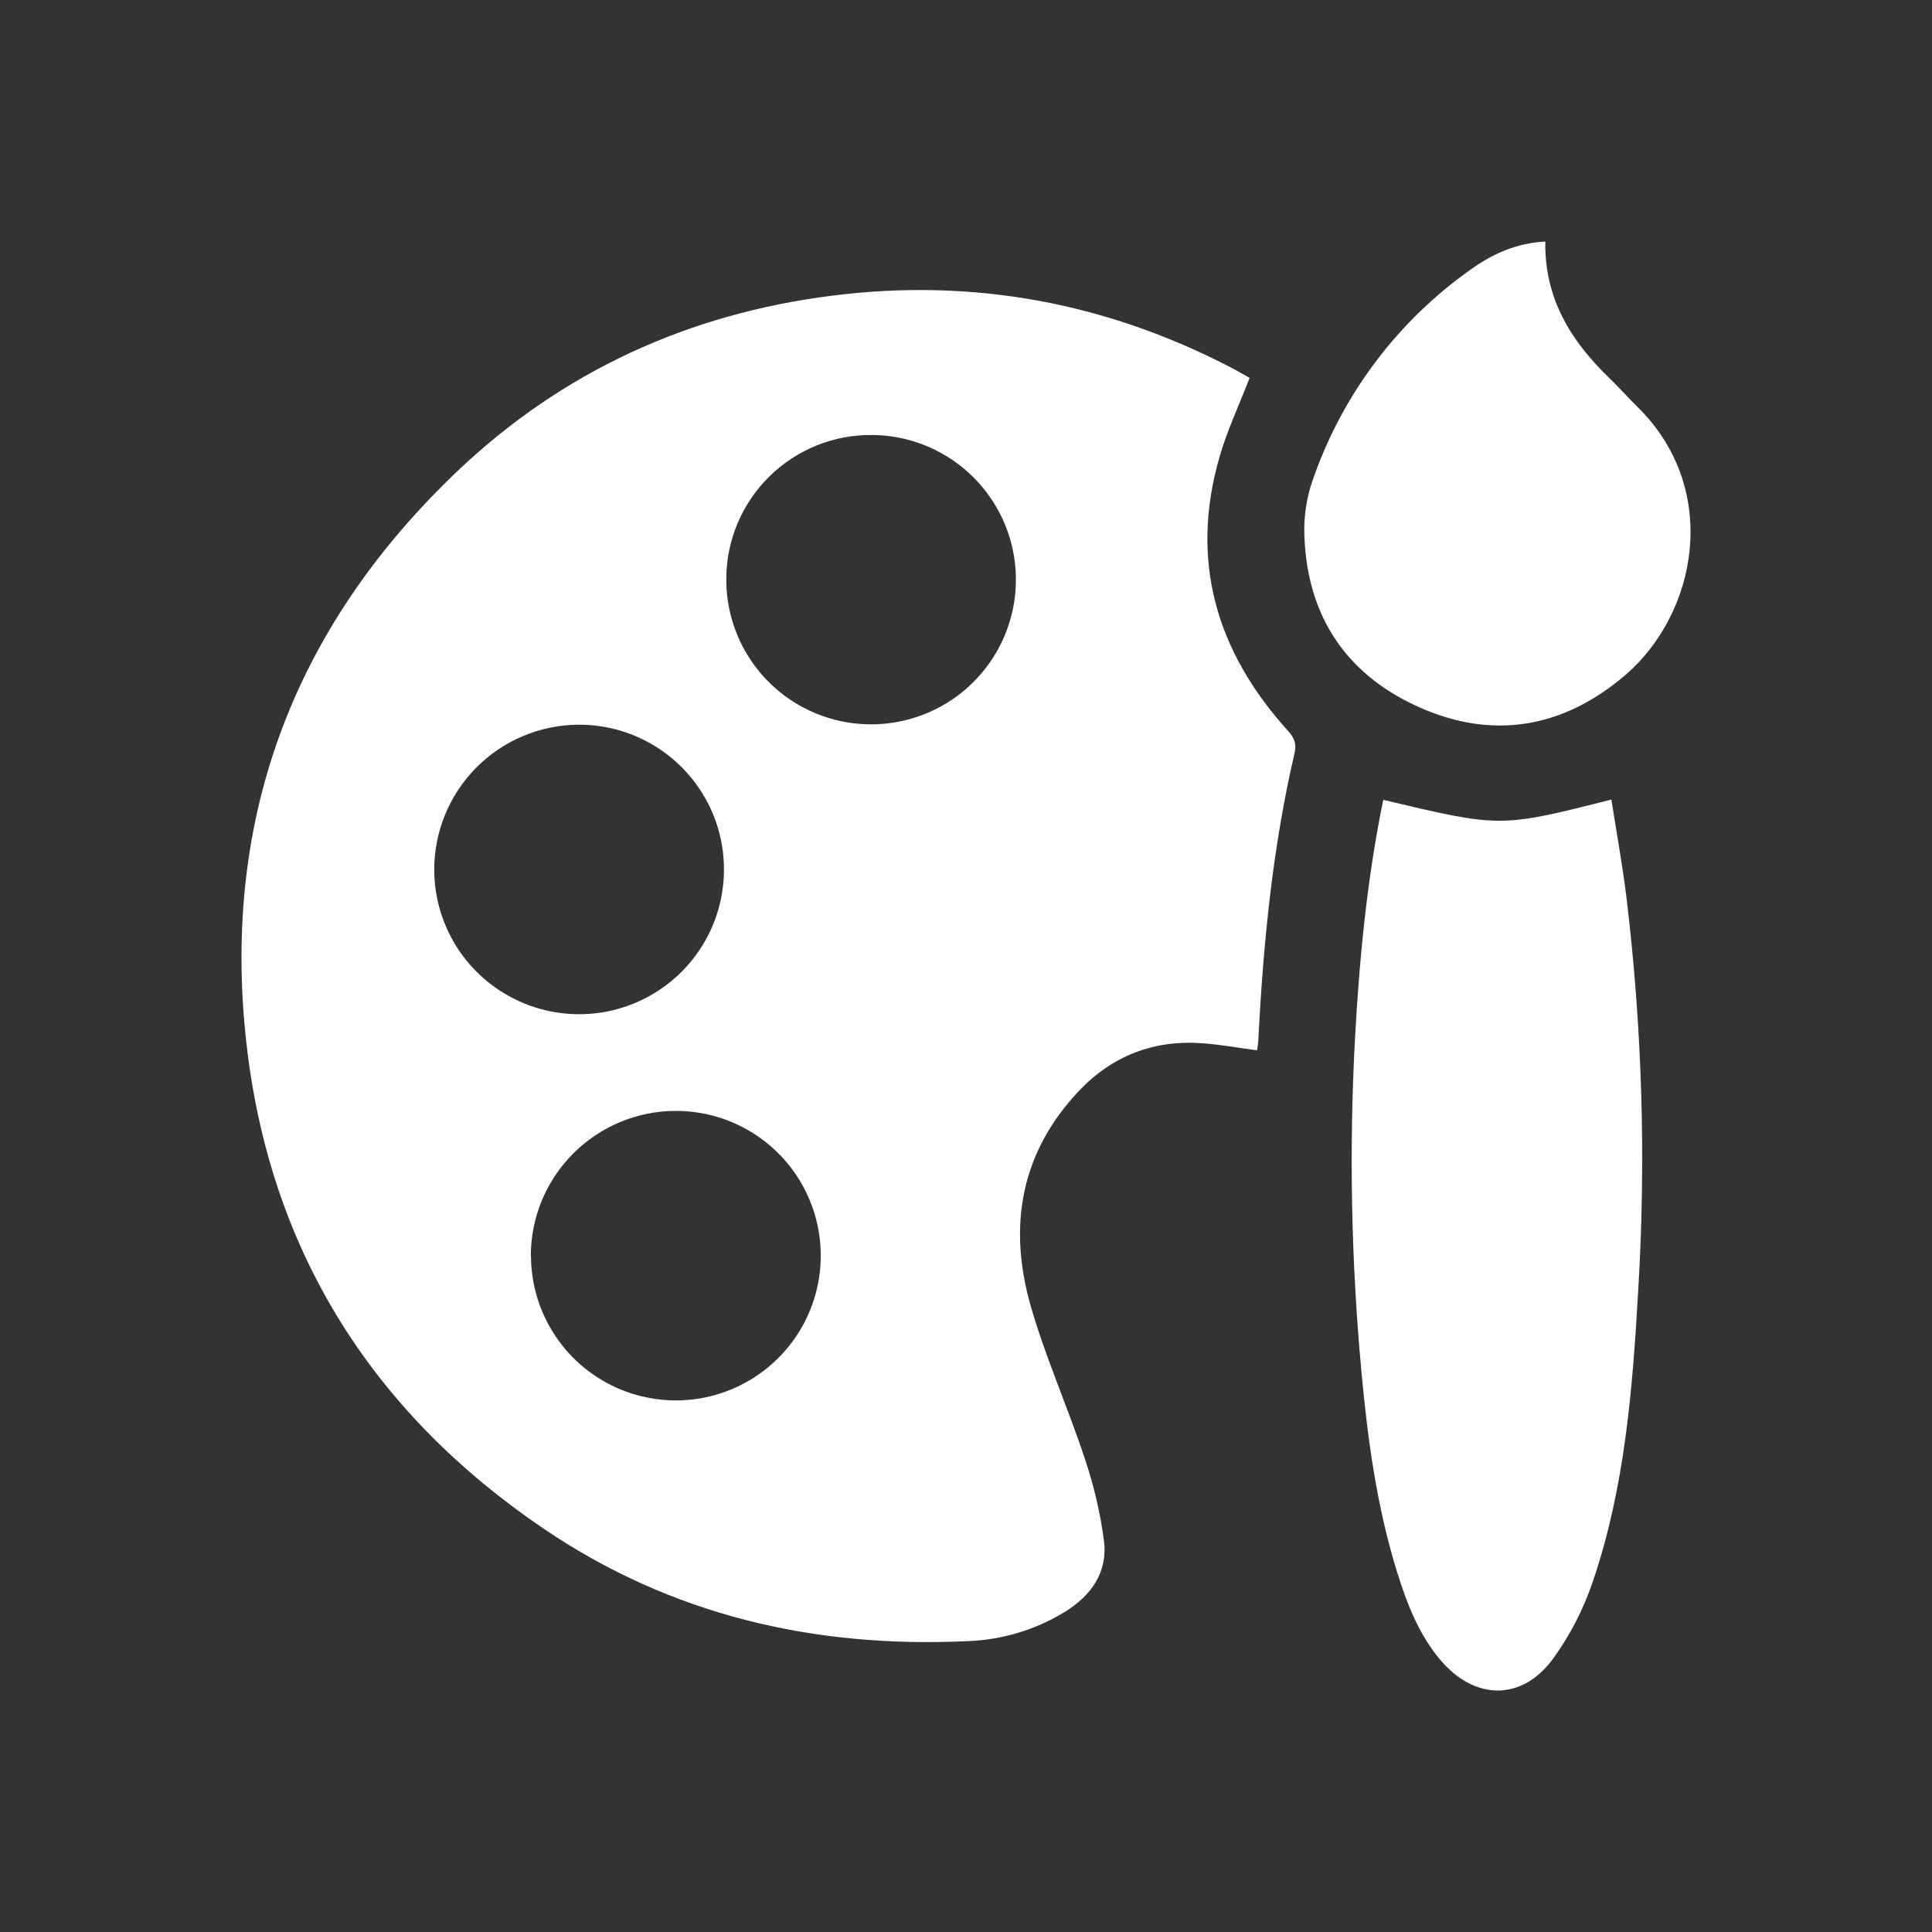<svg width="40" height="40" viewBox="0 0 40 40" fill="none" xmlns="http://www.w3.org/2000/svg">
<rect x="0" y="0" width="40" height="40" fill="#333333" stroke="none"/>
<path d="M25.872 7.824C25.656 8.383 25.41 8.904 25.252 9.45C24.624 11.609 25.182 13.49 26.665 15.13C26.8 15.279 26.847 15.402 26.802 15.594C26.345 17.557 26.152 19.553 26.051 21.561C26.046 21.623 26.037 21.685 26.025 21.746C25.643 21.695 25.273 21.627 24.904 21.6C23.903 21.524 23.039 21.85 22.343 22.581C21.122 23.869 20.869 25.398 21.341 27.044C21.648 28.11 22.106 29.13 22.455 30.185C22.645 30.744 22.78 31.32 22.857 31.905C22.935 32.553 22.593 33.037 22.043 33.374C21.436 33.745 20.744 33.953 20.034 33.978C16.861 34.127 13.903 33.444 11.259 31.652C7.755 29.277 5.641 25.98 5.122 21.769C4.542 17.051 6.036 13.018 9.477 9.748C11.647 7.688 14.257 6.495 17.231 6.121C20.149 5.752 22.908 6.264 25.512 7.623C25.64 7.689 25.763 7.764 25.872 7.824ZM15.037 11.983C15.033 12.576 15.206 13.156 15.533 13.651C15.859 14.146 16.326 14.533 16.872 14.762C17.419 14.992 18.022 15.055 18.604 14.942C19.187 14.83 19.723 14.547 20.144 14.13C20.566 13.713 20.854 13.181 20.973 12.6C21.091 12.019 21.035 11.416 20.81 10.867C20.585 10.319 20.203 9.849 19.711 9.518C19.219 9.186 18.64 9.008 18.047 9.006C17.653 9.003 17.263 9.078 16.899 9.226C16.534 9.375 16.203 9.593 15.923 9.87C15.644 10.147 15.421 10.476 15.269 10.838C15.117 11.201 15.038 11.59 15.037 11.983ZM8.99 18.015C8.993 18.608 9.172 19.186 9.503 19.678C9.835 20.169 10.306 20.551 10.855 20.775C11.404 21 12.008 21.056 12.589 20.938C13.17 20.819 13.703 20.531 14.121 20.11C14.538 19.689 14.822 19.154 14.934 18.572C15.047 17.99 14.985 17.387 14.756 16.841C14.526 16.294 14.139 15.828 13.645 15.501C13.15 15.174 12.569 15.001 11.976 15.004C11.181 15.009 10.42 15.329 9.86 15.893C9.301 16.458 8.988 17.221 8.99 18.015ZM10.994 26.01C10.996 26.603 11.175 27.182 11.507 27.673C11.839 28.165 12.309 28.547 12.858 28.771C13.407 28.995 14.011 29.052 14.592 28.934C15.173 28.815 15.707 28.527 16.124 28.106C16.542 27.685 16.825 27.15 16.938 26.568C17.051 25.986 16.989 25.384 16.759 24.837C16.53 24.29 16.143 23.824 15.648 23.497C15.153 23.17 14.573 22.997 13.979 23C13.184 23.004 12.424 23.323 11.864 23.886C11.303 24.45 10.989 25.212 10.99 26.006L10.994 26.01Z" fill="white"/>
<path d="M28.639 16.56C31.064 17.137 31.064 17.137 33.362 16.554C33.467 17.229 33.59 17.899 33.673 18.573C34 21.271 34.081 23.993 33.918 26.706C33.802 28.741 33.644 30.779 32.983 32.728C32.789 33.309 32.508 33.856 32.148 34.351C31.497 35.227 30.526 35.202 29.819 34.365C29.374 33.837 29.131 33.206 28.929 32.559C28.505 31.201 28.316 29.8 28.186 28.388C27.974 26.097 27.93 23.794 28.054 21.496C28.145 19.85 28.301 18.204 28.639 16.56Z" fill="white"/>
<path d="M31.994 5.001C31.975 6.185 32.527 7.062 33.318 7.826C33.52 8.021 33.707 8.232 33.907 8.429C35.639 10.138 35.133 12.71 33.646 13.98C32.366 15.074 30.906 15.328 29.368 14.636C27.809 13.934 27.018 12.665 27.003 10.951C27.006 10.577 27.076 10.206 27.208 9.855C27.823 8.127 28.959 6.631 30.459 5.573C30.903 5.257 31.392 5.032 31.994 5.001Z" fill="white"/>
</svg>